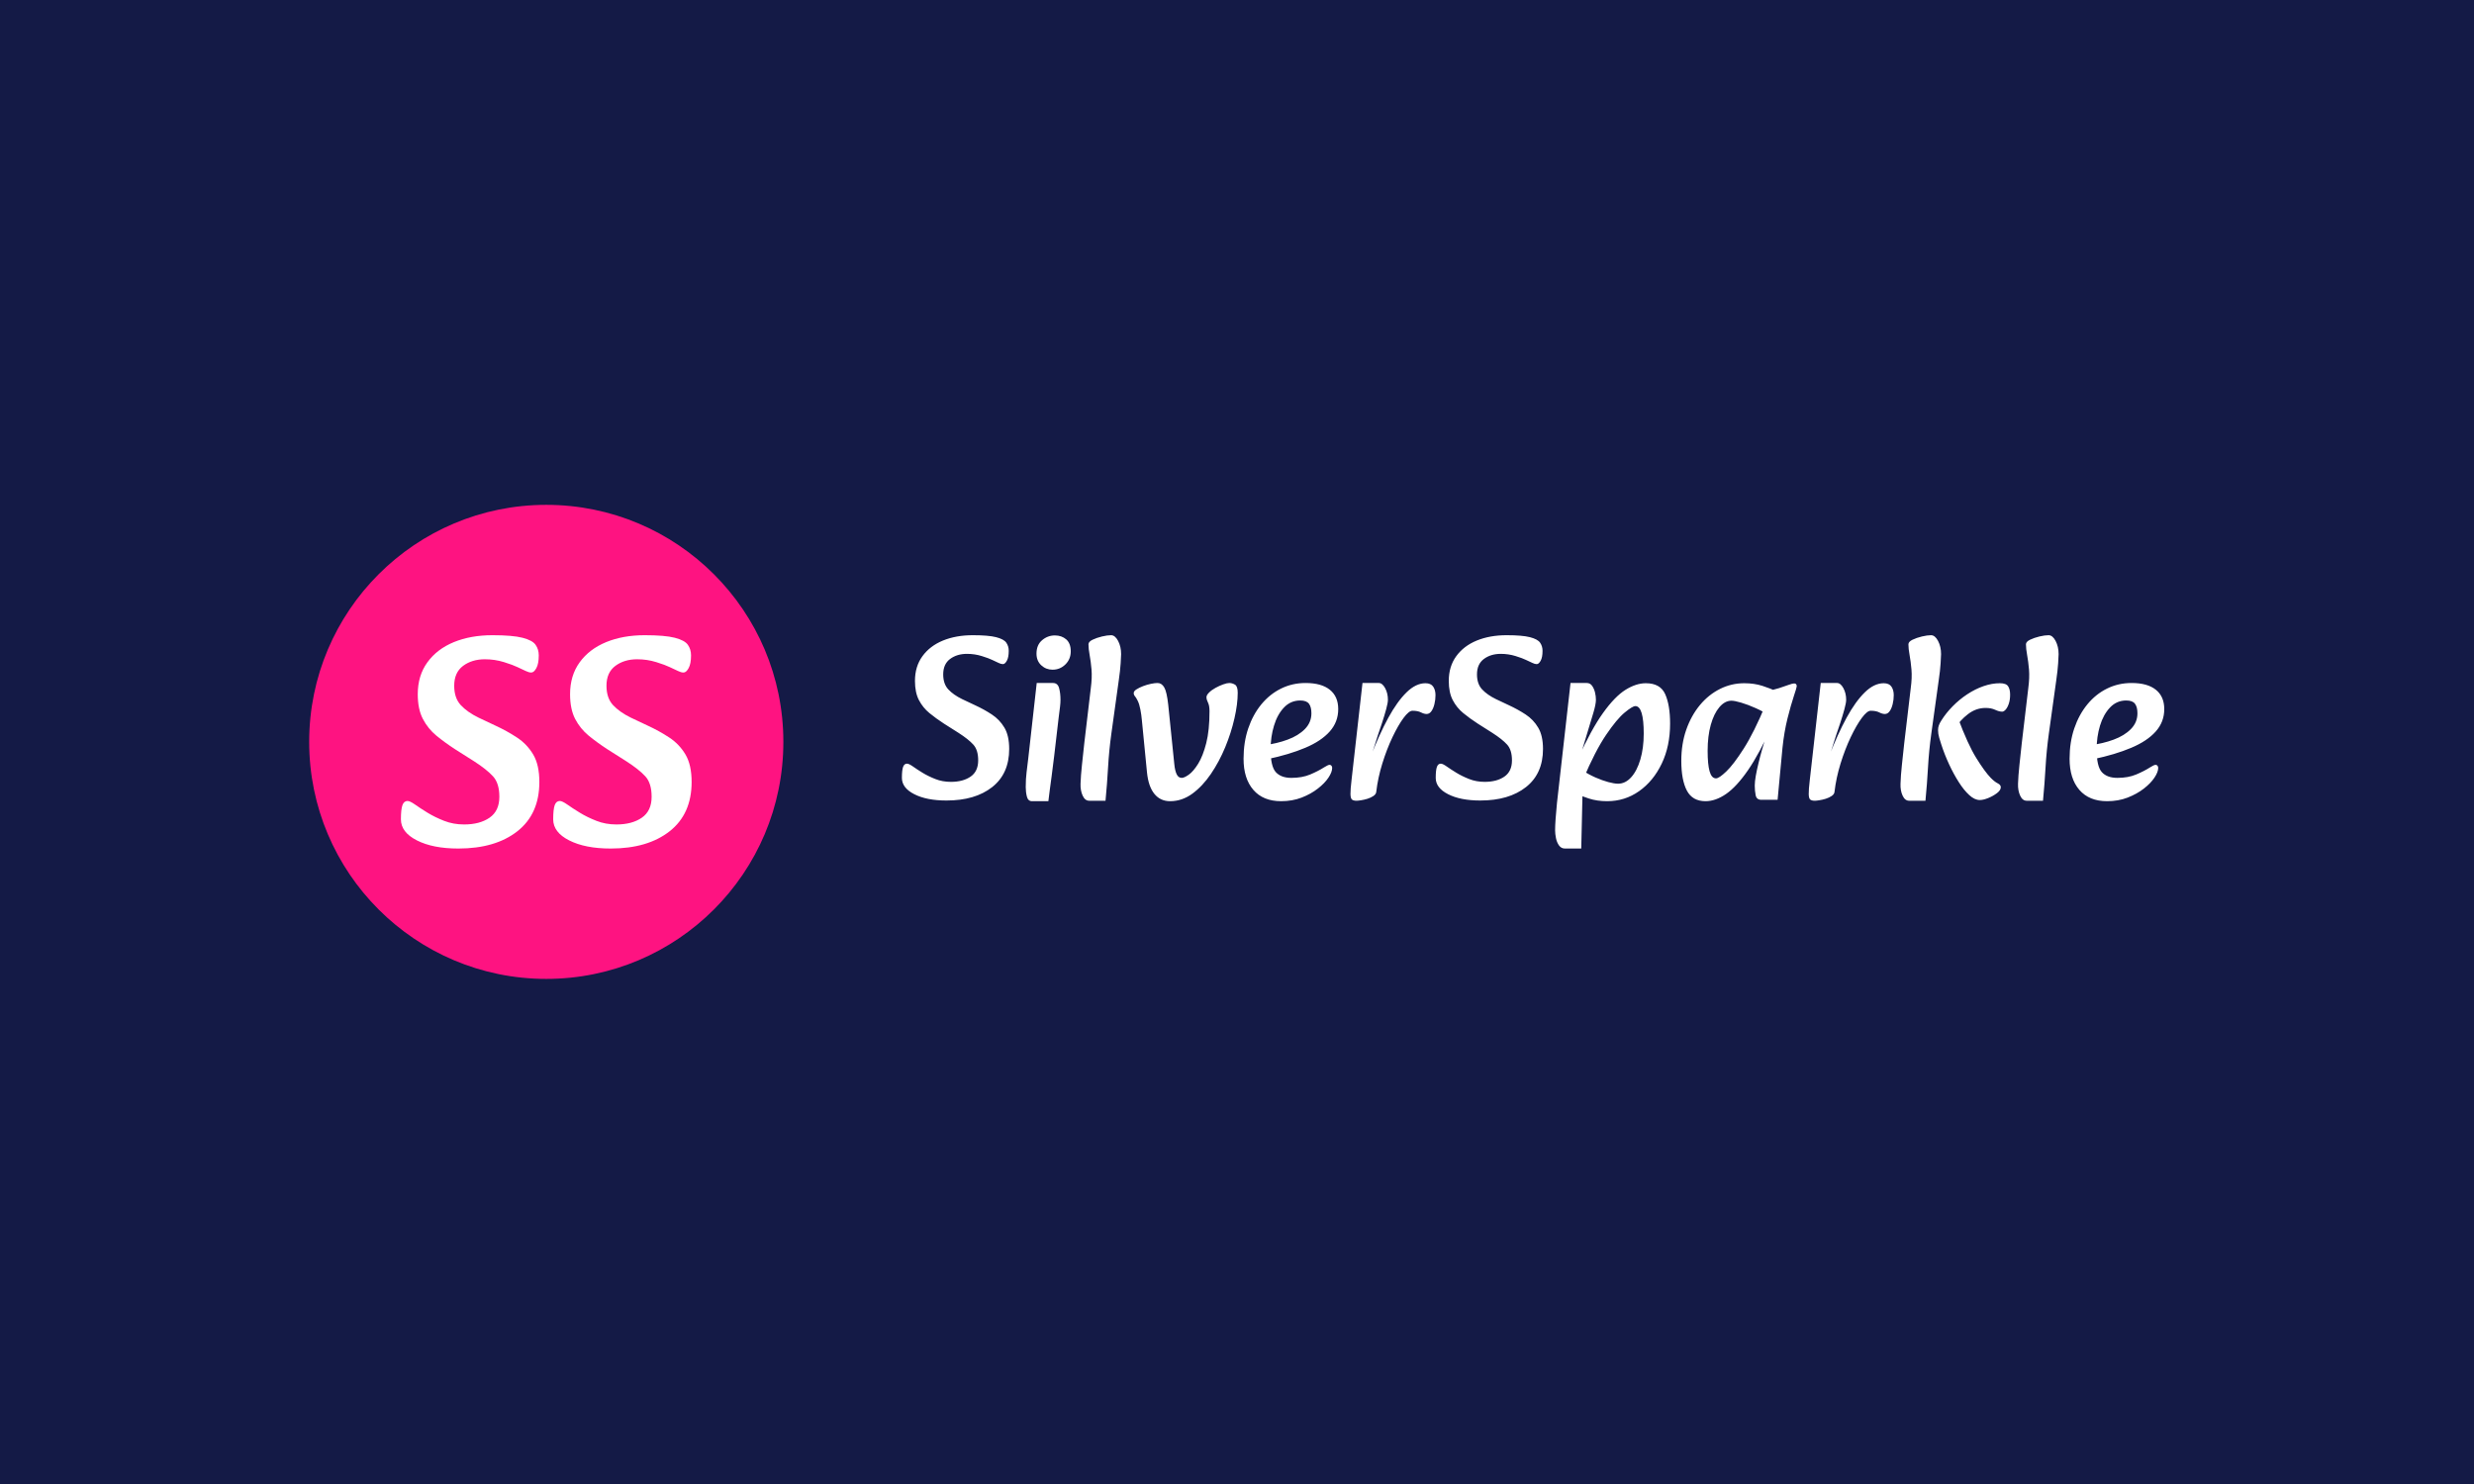 <svg xmlns="http://www.w3.org/2000/svg" version="1.1" xmlns:xlink="http://www.w3.org/1999/xlink" xmlns:svgjs="http://svgjs.dev/svgjs" width="100%" height="100%" viewBox="0 0 1000 600"><rect width="1000" height="600" x="0" y="0" fill="#141a46"/><g><circle r="166.667" cx="384.009" cy="406.231" fill="#fe1381" transform="matrix(0.575,0,0,0.575,0,66.364)"/><path d="M322.231 481.231L322.231 481.231Q304.249 481.231 293.054 475.501Q281.83 469.801 281.83 460.692L281.83 460.692Q281.83 453.729 282.887 450.761Q283.945 447.793 286.501 447.793L286.501 447.793Q288.176 447.793 291.79 450.32Q295.375 452.876 300.546 456.05Q305.747 459.223 312.182 461.75Q318.646 464.306 326.257 464.306L326.257 464.306Q337.275 464.306 344.151 459.546Q351.026 454.786 351.026 444.826L351.026 444.826Q351.026 435.305 346.56 430.457Q342.123 425.58 333.25 419.879L333.25 419.879L319.91 411.417Q312.711 406.745 306.805 401.897Q300.87 397.019 297.285 390.144Q293.671 383.268 293.671 372.69L293.671 372.69Q293.671 359.586 300.458 350.271Q307.216 340.957 319.058 336.079Q330.928 331.231 346.149 331.231L346.149 331.231Q360.311 331.231 367.305 333.023Q374.298 334.816 376.501 337.989Q378.735 341.162 378.735 345.394L378.735 345.394Q378.735 351.329 377.03 354.385Q375.356 357.47 373.446 357.47L373.446 357.47Q371.741 357.47 369.626 356.412Q367.51 355.354 363.72 353.65L363.72 353.65Q360.752 352.181 354.288 350.154Q347.853 348.156 340.86 348.156L340.86 348.156Q331.751 348.156 325.522 352.798Q319.293 357.47 319.293 366.755L319.293 366.755Q319.293 375.452 323.935 380.418Q328.578 385.384 336.423 389.204L336.423 389.204L348.059 394.698Q356.315 398.489 363.397 403.161Q370.478 407.803 374.827 415.119Q379.146 422.406 379.146 434.453L379.146 434.453Q379.146 456.902 363.72 469.066Q348.264 481.231 322.231 481.231ZM429.303 481.231L429.303 481.231Q411.32 481.231 400.096 475.501Q388.872 469.801 388.872 460.692L388.872 460.692Q388.872 453.729 389.929 450.761Q390.987 447.793 393.544 447.793L393.544 447.793Q395.218 447.793 398.832 450.32Q402.417 452.876 407.618 456.05Q412.789 459.223 419.254 461.75Q425.689 464.306 433.299 464.306L433.299 464.306Q444.317 464.306 451.193 459.546Q458.069 454.786 458.069 444.826L458.069 444.826Q458.069 435.305 453.632 430.457Q449.165 425.58 440.292 419.879L440.292 419.879L426.952 411.417Q419.783 406.745 413.847 401.897Q407.912 397.019 404.327 390.144Q400.742 383.268 400.742 372.69L400.742 372.69Q400.742 359.586 407.5 350.271Q414.259 340.957 426.129 336.079Q437.971 331.231 453.191 331.231L453.191 331.231Q467.383 331.231 474.347 333.023Q481.34 334.816 483.544 337.989Q485.777 341.162 485.777 345.394L485.777 345.394Q485.777 351.329 484.072 354.385Q482.398 357.47 480.488 357.47L480.488 357.47Q478.784 357.47 476.668 356.412Q474.552 355.354 470.762 353.65L470.762 353.65Q467.794 352.181 461.33 350.154Q454.895 348.156 447.902 348.156L447.902 348.156Q438.823 348.156 432.564 352.798Q426.335 357.47 426.335 366.755L426.335 366.755Q426.335 375.452 430.977 380.418Q435.649 385.384 443.465 389.204L443.465 389.204L455.101 394.698Q463.357 398.489 470.439 403.161Q477.52 407.803 481.869 415.119Q486.188 422.406 486.188 434.453L486.188 434.453Q486.188 456.902 470.762 469.066Q455.307 481.231 429.303 481.231Z " fill="#ffffff" transform="matrix(0.575,0,0,0.575,0,66.364)"/><path d="M665.316 447.465L665.316 447.465Q651.381 447.465 642.706 443.025Q634.009 438.608 634.009 431.55L634.009 431.55Q634.009 426.154 634.828 423.854Q635.648 421.554 637.629 421.554L637.629 421.554Q638.927 421.554 641.727 423.512Q644.505 425.493 648.512 427.952Q652.542 430.411 657.529 432.369Q662.538 434.35 668.435 434.35L668.435 434.35Q676.973 434.35 682.301 430.662Q687.629 426.973 687.629 419.255L687.629 419.255Q687.629 411.878 684.168 408.121Q680.73 404.341 673.854 399.924L673.854 399.924L663.517 393.367Q657.939 389.747 653.362 385.99Q648.763 382.21 645.985 376.882Q643.185 371.554 643.185 363.358L643.185 363.358Q643.185 353.203 648.444 345.985Q653.681 338.767 662.857 334.988Q672.055 331.231 683.849 331.231L683.849 331.231Q694.824 331.231 700.243 332.62Q705.662 334.009 707.369 336.468Q709.1 338.927 709.1 342.206L709.1 342.206Q709.1 346.805 707.779 349.173Q706.481 351.563 705.001 351.563L705.001 351.563Q703.681 351.563 702.042 350.744Q700.402 349.924 697.465 348.604L697.465 348.604Q695.165 347.465 690.156 345.894Q685.17 344.346 679.751 344.346L679.751 344.346Q672.693 344.346 667.866 347.943Q663.039 351.563 663.039 358.758L663.039 358.758Q663.039 365.498 666.636 369.346Q670.234 373.194 676.313 376.154L676.313 376.154L685.329 380.411Q691.727 383.349 697.215 386.969Q702.702 390.566 706.072 396.236Q709.419 401.882 709.419 411.217L709.419 411.217Q709.419 428.613 697.465 438.039Q685.489 447.465 665.316 447.465ZM736.969 447.943L725.493 447.943Q722.693 447.943 721.873 444.756Q721.053 441.545 721.053 438.107L721.053 438.107Q721.053 432.21 721.645 427.611Q722.215 423.034 722.875 417.456L722.875 417.456L728.772 364.838L740.247 364.838Q743.526 364.838 744.505 368.435Q745.484 372.055 745.484 376.632L745.484 376.632Q745.484 378.931 745.165 381.481Q744.824 384.009 744.186 389.268L744.186 389.268L741.067 415.976Q740.088 424.514 739.268 430.252Q738.449 435.99 737.948 440.088Q737.447 444.186 736.969 447.943L736.969 447.943ZM739.906 355.48L739.906 355.48Q735.329 355.48 731.96 352.383Q728.613 349.264 728.613 344.186L728.613 344.186Q728.613 338.107 732.529 334.76Q736.468 331.39 741.545 331.39L741.545 331.39Q746.304 331.39 749.514 334.168Q752.702 336.969 752.702 342.547L752.702 342.547Q752.702 348.103 748.922 351.791Q745.165 355.48 739.906 355.48ZM777.133 447.624L765.657 447.624Q762.697 447.624 761.058 444.004Q759.419 440.407 759.578 435.648L759.578 435.648Q759.76 430.07 760.58 422.374Q761.399 414.678 762.219 407.119L762.219 407.119L766.796 368.435Q767.775 361.058 767.297 355.32Q766.796 349.583 765.976 345.165Q765.156 340.726 765.156 337.629L765.156 337.629Q765.156 335.808 768.025 334.419Q770.894 333.03 774.674 332.119Q778.43 331.231 781.072 331.231L781.072 331.231Q783.849 331.231 785.99 335.238Q788.107 339.268 788.107 344.505L788.107 344.505Q788.107 345.644 787.788 350.903Q787.447 356.14 786.468 362.857L786.468 362.857L781.231 400.562Q779.592 412.379 778.931 424.104Q778.271 435.808 777.133 447.624L777.133 447.624ZM822.533 447.943L822.533 447.943Q815.657 447.943 811.468 442.775Q807.301 437.629 806.299 427.793L806.299 427.793L802.702 391.067Q802.383 387.287 801.632 383.44Q800.903 379.592 799.742 377.292L799.742 377.292Q798.603 374.992 797.784 374.104Q796.964 373.194 796.964 371.873L796.964 371.873Q796.964 370.575 798.854 369.346Q800.744 368.116 803.522 367.046Q806.299 365.976 809.1 365.407Q811.878 364.838 813.676 364.838L813.676 364.838Q816.636 364.838 818.435 367.957Q820.234 371.053 821.236 380.252L821.236 380.252L825.493 421.873Q825.971 426.632 827.201 429.091Q828.43 431.55 830.73 431.55L830.73 431.55Q832.529 431.55 835.739 429.25Q838.927 426.973 842.297 421.554Q845.644 416.135 847.943 407.119Q850.243 398.103 850.243 384.669L850.243 384.669Q850.243 380.73 849.173 378.613Q848.103 376.472 848.103 374.833L848.103 374.833Q848.103 373.353 849.924 371.554Q851.723 369.756 854.432 368.276Q857.119 366.796 859.828 365.817Q862.538 364.838 864.177 364.838L864.177 364.838Q866.135 364.838 868.116 365.976Q870.074 367.137 870.074 371.714L870.074 371.714Q870.074 379.592 867.775 389.678Q865.498 399.742 861.308 409.92Q857.119 420.074 851.222 428.772Q845.325 437.447 838.107 442.706Q830.889 447.943 822.533 447.943ZM900.562 447.943L900.562 447.943Q887.948 447.943 881.072 439.997Q874.173 432.051 874.173 418.116L874.173 418.116Q874.173 406.481 877.451 396.805Q880.73 387.128 886.627 379.91Q892.547 372.693 900.493 368.777Q908.44 364.838 917.775 364.838L917.775 364.838Q928.931 364.838 934.828 369.596Q940.726 374.332 940.726 383.189L940.726 383.189Q940.726 392.206 934.76 398.922Q928.772 405.662 917.547 410.398Q906.299 415.156 890.726 418.435L890.726 418.435L888.608 408.599Q897.624 407.461 905.161 404.66Q912.697 401.882 917.297 397.215Q921.873 392.547 921.873 386.149L921.873 386.149Q921.873 381.709 920.165 379.432Q918.435 377.133 914.018 377.133L914.018 377.133Q907.301 377.133 902.611 382.051Q897.943 386.969 895.575 394.824Q893.185 402.702 893.185 411.559L893.185 411.559Q893.185 423.512 896.873 427.542Q900.562 431.55 907.779 431.55L907.779 431.55Q915.316 431.55 920.985 429.182Q926.632 426.791 930.73 424.173L930.73 424.173Q932.051 423.353 933.03 422.875Q934.009 422.374 934.669 422.374L934.669 422.374Q935.489 422.374 935.99 423.034Q936.468 423.695 936.468 424.514L936.468 424.514Q936.468 427.451 933.849 431.39Q931.231 435.329 926.381 439.086Q921.554 442.866 914.997 445.416Q908.44 447.943 900.562 447.943ZM967.456 441.386L967.456 441.386L963.517 416.636Q969.596 400.903 975.903 389.337Q982.21 377.793 988.767 371.395Q995.325 364.997 1002.042 364.997L1002.042 364.997Q1005.821 364.997 1007.46 367.365Q1009.1 369.756 1009.1 373.353L1009.1 373.353Q1009.1 376.632 1008.348 379.66Q1007.62 382.711 1006.231 384.669Q1004.842 386.627 1002.861 386.627L1002.861 386.627Q1001.062 386.627 998.854 385.489Q996.645 384.35 992.866 384.35L992.866 384.35Q990.407 384.35 986.627 389.428Q982.87 394.505 978.84 402.952Q974.833 411.4 971.714 421.463Q968.594 431.55 967.456 441.386ZM953.681 447.624L953.681 447.624Q951.563 447.624 950.493 446.873Q949.423 446.144 949.332 443.025Q949.264 439.906 950.083 433.03L950.083 433.03L957.779 364.838L969.255 364.838Q971.714 364.838 973.695 368.435Q975.653 372.055 975.653 376.632L975.653 376.632Q975.653 378.772 974.423 383.28Q973.194 387.788 971.554 392.775Q969.915 397.784 968.594 401.563L968.594 401.563L964.337 414.997L970.416 414.018L967.456 441.386Q967.297 443.025 965.498 444.255Q963.676 445.484 961.308 446.236Q958.94 446.964 956.8 447.283Q954.66 447.624 953.681 447.624ZM1040.566 447.465L1040.566 447.465Q1026.632 447.465 1017.957 443.025Q1009.259 438.608 1009.259 431.55L1009.259 431.55Q1009.259 426.154 1010.079 423.854Q1010.899 421.554 1012.857 421.554L1012.857 421.554Q1014.177 421.554 1016.955 423.512Q1019.756 425.493 1023.763 427.952Q1027.793 430.411 1032.779 432.369Q1037.788 434.35 1043.685 434.35L1043.685 434.35Q1052.201 434.35 1057.529 430.662Q1062.857 426.973 1062.857 419.255L1062.857 419.255Q1062.857 411.878 1059.419 408.121Q1055.981 404.341 1049.104 399.924L1049.104 399.924L1038.767 393.367Q1033.189 389.747 1028.613 385.99Q1024.013 382.21 1021.236 376.882Q1018.435 371.554 1018.435 363.358L1018.435 363.358Q1018.435 353.203 1023.695 345.985Q1028.931 338.767 1038.107 334.988Q1047.283 331.231 1059.1 331.231L1059.1 331.231Q1070.074 331.231 1075.493 332.62Q1080.889 334.009 1082.62 336.468Q1084.35 338.927 1084.35 342.206L1084.35 342.206Q1084.35 346.805 1083.03 349.173Q1081.709 351.563 1080.252 351.563L1080.252 351.563Q1078.931 351.563 1077.292 350.744Q1075.653 349.924 1072.693 348.604L1072.693 348.604Q1070.416 347.465 1065.407 345.894Q1060.398 344.346 1055.001 344.346L1055.001 344.346Q1047.943 344.346 1043.116 347.943Q1038.267 351.563 1038.267 358.758L1038.267 358.758Q1038.267 365.498 1041.887 369.346Q1045.484 373.194 1051.563 376.154L1051.563 376.154L1060.58 380.411Q1066.955 383.349 1072.465 386.969Q1077.952 390.566 1081.299 396.236Q1084.669 401.882 1084.669 411.217L1084.669 411.217Q1084.669 428.613 1072.693 438.039Q1060.739 447.465 1040.566 447.465ZM1129.751 447.943L1129.751 447.943Q1122.693 447.943 1116.887 446.053Q1111.058 444.186 1106.96 442.206L1106.96 442.206L1112.219 426.154Q1116.636 429.091 1121.463 431.231Q1126.313 433.349 1130.571 434.51Q1134.828 435.648 1137.447 435.648L1137.447 435.648Q1142.547 435.648 1146.645 431.14Q1150.744 426.632 1153.112 418.594Q1155.48 410.58 1155.48 400.402L1155.48 400.402Q1155.48 390.908 1154.022 385.99Q1152.542 381.072 1149.583 381.072L1149.583 381.072Q1147.624 381.072 1142.137 385.58Q1136.627 390.088 1129.022 401.313Q1121.395 412.538 1112.857 432.711L1112.857 432.711L1109.259 418.116Q1118.594 397.465 1126.882 385.899Q1135.17 374.332 1142.615 369.665Q1150.083 364.997 1156.96 364.997L1156.96 364.997Q1167.137 364.997 1170.575 372.693Q1174.013 380.411 1174.013 393.367L1174.013 393.367Q1174.013 409.259 1168.116 421.554Q1162.219 433.849 1152.201 440.908Q1142.205 447.943 1129.751 447.943ZM1111.559 481.231L1100.083 481.231Q1097.465 481.231 1095.894 479.022Q1094.346 476.791 1093.777 473.854Q1093.185 470.894 1093.185 468.435L1093.185 468.435Q1093.185 465.156 1093.526 460.398Q1093.845 455.662 1094.505 449.104L1094.505 449.104L1104.022 364.838L1115.498 364.838Q1117.775 364.838 1119.186 366.796Q1120.575 368.777 1121.236 371.463Q1121.873 374.173 1121.873 376.632L1121.873 376.632Q1121.873 379.751 1120.074 385.808Q1118.276 391.887 1115.316 401.563L1115.316 401.563L1111.559 414.018L1116.477 414.018L1114.018 436.149L1112.538 438.267L1111.559 481.231ZM1198.922 447.943L1198.922 447.943Q1189.746 447.943 1185.807 440.498Q1181.891 433.03 1181.891 419.596L1181.891 419.596Q1181.891 407.62 1185.398 397.624Q1188.927 387.629 1195.006 380.32Q1201.062 373.034 1209.1 369.004Q1217.137 364.997 1226.154 364.997L1226.154 364.997Q1233.189 364.997 1239.018 366.887Q1244.824 368.777 1248.922 370.735L1248.922 370.735L1244.186 387.948Q1239.746 384.988 1234.259 382.529Q1228.772 380.07 1224.104 378.681Q1219.414 377.292 1217.137 377.292L1217.137 377.292Q1212.538 377.292 1208.69 381.8Q1204.842 386.308 1202.611 394.255Q1200.402 402.201 1200.402 412.538L1200.402 412.538Q1200.402 422.055 1201.791 426.973Q1203.203 431.891 1206.299 431.891L1206.299 431.891Q1208.44 431.891 1213.517 427.042Q1218.594 422.215 1225.812 410.899Q1233.03 399.583 1241.067 380.252L1241.067 380.252L1245.644 394.824Q1236.809 414.496 1228.772 426.154Q1220.735 437.788 1213.358 442.866Q1205.981 447.943 1198.922 447.943ZM1249.583 446.964L1238.107 446.964Q1234.828 446.964 1234.168 443.777Q1233.531 440.566 1233.531 436.969L1233.531 436.969Q1233.531 434.168 1234.259 430.07Q1234.988 425.971 1236.149 421.236Q1237.287 416.477 1238.608 411.878L1238.608 411.878L1242.205 399.583L1237.447 395.325L1241.386 370.575Q1246.645 369.756 1250.653 368.435Q1254.66 367.137 1257.369 366.135Q1260.079 365.156 1261.217 365.156L1261.217 365.156Q1263.039 365.156 1263.039 367.137L1263.039 367.137Q1263.039 367.957 1260.99 374.104Q1258.94 380.252 1256.55 389.747Q1254.182 399.264 1253.021 410.398L1253.021 410.398L1249.583 446.964ZM1289.587 441.386L1289.587 441.386L1285.648 416.636Q1291.727 400.903 1298.034 389.337Q1304.341 377.793 1310.899 371.395Q1317.456 364.997 1324.173 364.997L1324.173 364.997Q1327.952 364.997 1329.592 367.365Q1331.231 369.756 1331.231 373.353L1331.231 373.353Q1331.231 376.632 1330.48 379.66Q1329.751 382.711 1328.362 384.669Q1326.973 386.627 1324.992 386.627L1324.992 386.627Q1323.194 386.627 1320.985 385.489Q1318.776 384.35 1314.997 384.35L1314.997 384.35Q1312.538 384.35 1308.758 389.428Q1305.001 394.505 1300.971 402.952Q1296.964 411.4 1293.845 421.463Q1290.725 431.55 1289.587 441.386ZM1275.812 447.624L1275.812 447.624Q1273.695 447.624 1272.624 446.873Q1271.554 446.144 1271.463 443.025Q1271.395 439.906 1272.215 433.03L1272.215 433.03L1279.91 364.838L1291.386 364.838Q1293.845 364.838 1295.826 368.435Q1297.784 372.055 1297.784 376.632L1297.784 376.632Q1297.784 378.772 1296.554 383.28Q1295.325 387.788 1293.685 392.775Q1292.046 397.784 1290.725 401.563L1290.725 401.563L1286.468 414.997L1292.547 414.018L1289.587 441.386Q1289.428 443.025 1287.629 444.255Q1285.807 445.484 1283.44 446.236Q1281.072 446.964 1278.931 447.283Q1276.791 447.624 1275.812 447.624ZM1391.727 447.124L1391.727 447.124Q1388.107 447.124 1384.35 443.685Q1380.571 440.247 1376.973 434.578Q1373.353 428.931 1370.165 422.055Q1366.955 415.156 1364.678 408.121L1364.678 408.121Q1364.018 406.14 1363.198 403.362Q1362.378 400.562 1362.378 397.943L1362.378 397.943Q1362.378 396.145 1362.948 394.596Q1363.517 393.025 1364.678 391.226L1364.678 391.226Q1367.957 385.99 1372.624 381.231Q1377.292 376.472 1382.87 372.784Q1388.449 369.095 1394.346 367.046Q1400.243 364.997 1405.821 364.997L1405.821 364.997Q1410.238 364.997 1411.627 367.137Q1413.039 369.255 1413.039 373.034L1413.039 373.034Q1413.039 376.632 1412.128 379.341Q1411.217 382.051 1409.919 383.531Q1408.599 384.988 1407.46 384.988L1407.46 384.988Q1405.32 384.988 1402.542 383.69Q1399.742 382.369 1395.826 382.369L1395.826 382.369Q1389.086 382.369 1383.44 386.718Q1377.793 391.067 1374.674 396.304L1374.674 396.304L1376.313 389.268Q1383.348 408.121 1389.268 417.615Q1395.165 427.133 1399.423 431.55L1399.423 431.55Q1402.201 434.35 1404.341 435.398Q1406.481 436.468 1406.481 438.107L1406.481 438.107Q1406.481 440.247 1403.772 442.297Q1401.062 444.346 1397.624 445.735Q1394.186 447.124 1391.727 447.124ZM1353.521 447.624L1342.046 447.624Q1339.086 447.624 1337.447 444.004Q1335.807 440.407 1335.99 435.648L1335.99 435.648Q1336.149 430.07 1336.969 422.374Q1337.788 414.678 1338.608 407.119L1338.608 407.119L1343.185 368.435Q1344.186 361.058 1343.685 355.32Q1343.185 349.583 1342.365 345.165Q1341.545 340.726 1341.545 337.629L1341.545 337.629Q1341.545 335.808 1344.414 334.419Q1347.283 333.03 1351.062 332.119Q1354.842 331.231 1357.46 331.231L1357.46 331.231Q1360.238 331.231 1362.378 335.238Q1364.496 339.268 1364.496 344.505L1364.496 344.505Q1364.496 345.644 1364.177 350.903Q1363.858 356.14 1362.857 362.857L1362.857 362.857L1357.62 400.562Q1355.981 412.379 1355.32 424.104Q1354.66 435.808 1353.521 447.624L1353.521 447.624ZM1436.149 447.624L1424.674 447.624Q1421.714 447.624 1420.074 444.004Q1418.435 440.407 1418.594 435.648L1418.594 435.648Q1418.776 430.07 1419.596 422.374Q1420.416 414.678 1421.236 407.119L1421.236 407.119L1425.812 368.435Q1426.791 361.058 1426.313 355.32Q1425.812 349.583 1424.992 345.165Q1424.173 340.726 1424.173 337.629L1424.173 337.629Q1424.173 335.808 1427.042 334.419Q1429.91 333.03 1433.69 332.119Q1437.447 331.231 1440.088 331.231L1440.088 331.231Q1442.866 331.231 1445.006 335.238Q1447.123 339.268 1447.123 344.505L1447.123 344.505Q1447.123 345.644 1446.805 350.903Q1446.463 356.14 1445.484 362.857L1445.484 362.857L1440.247 400.562Q1438.608 412.379 1437.948 424.104Q1437.287 435.808 1436.149 447.624L1436.149 447.624ZM1481.231 447.943L1481.231 447.943Q1468.594 447.943 1461.718 439.997Q1454.842 432.051 1454.842 418.116L1454.842 418.116Q1454.842 406.481 1458.121 396.805Q1461.399 387.128 1467.297 379.91Q1473.194 372.693 1481.14 368.777Q1489.086 364.838 1498.444 364.838L1498.444 364.838Q1509.578 364.838 1515.498 369.596Q1521.395 374.332 1521.395 383.189L1521.395 383.189Q1521.395 392.206 1515.407 398.922Q1509.419 405.662 1498.194 410.398Q1486.969 415.156 1471.395 418.435L1471.395 418.435L1469.255 408.599Q1478.271 407.461 1485.807 404.66Q1493.367 401.882 1497.943 397.215Q1502.542 392.547 1502.542 386.149L1502.542 386.149Q1502.542 381.709 1500.812 379.432Q1499.104 377.133 1494.664 377.133L1494.664 377.133Q1487.948 377.133 1483.28 382.051Q1478.613 386.969 1476.222 394.824Q1473.854 402.702 1473.854 411.559L1473.854 411.559Q1473.854 423.512 1477.542 427.542Q1481.231 431.55 1488.449 431.55L1488.449 431.55Q1495.985 431.55 1501.632 429.182Q1507.301 426.791 1511.399 424.173L1511.399 424.173Q1512.697 423.353 1513.676 422.875Q1514.678 422.374 1515.316 422.374L1515.316 422.374Q1516.135 422.374 1516.636 423.034Q1517.137 423.695 1517.137 424.514L1517.137 424.514Q1517.137 427.451 1514.496 431.39Q1511.878 435.329 1507.051 439.086Q1502.201 442.866 1495.644 445.416Q1489.086 447.943 1481.231 447.943Z " fill="#ffffff" transform="matrix(0.575,0,0,0.575,0,66.364)"/></g></svg>